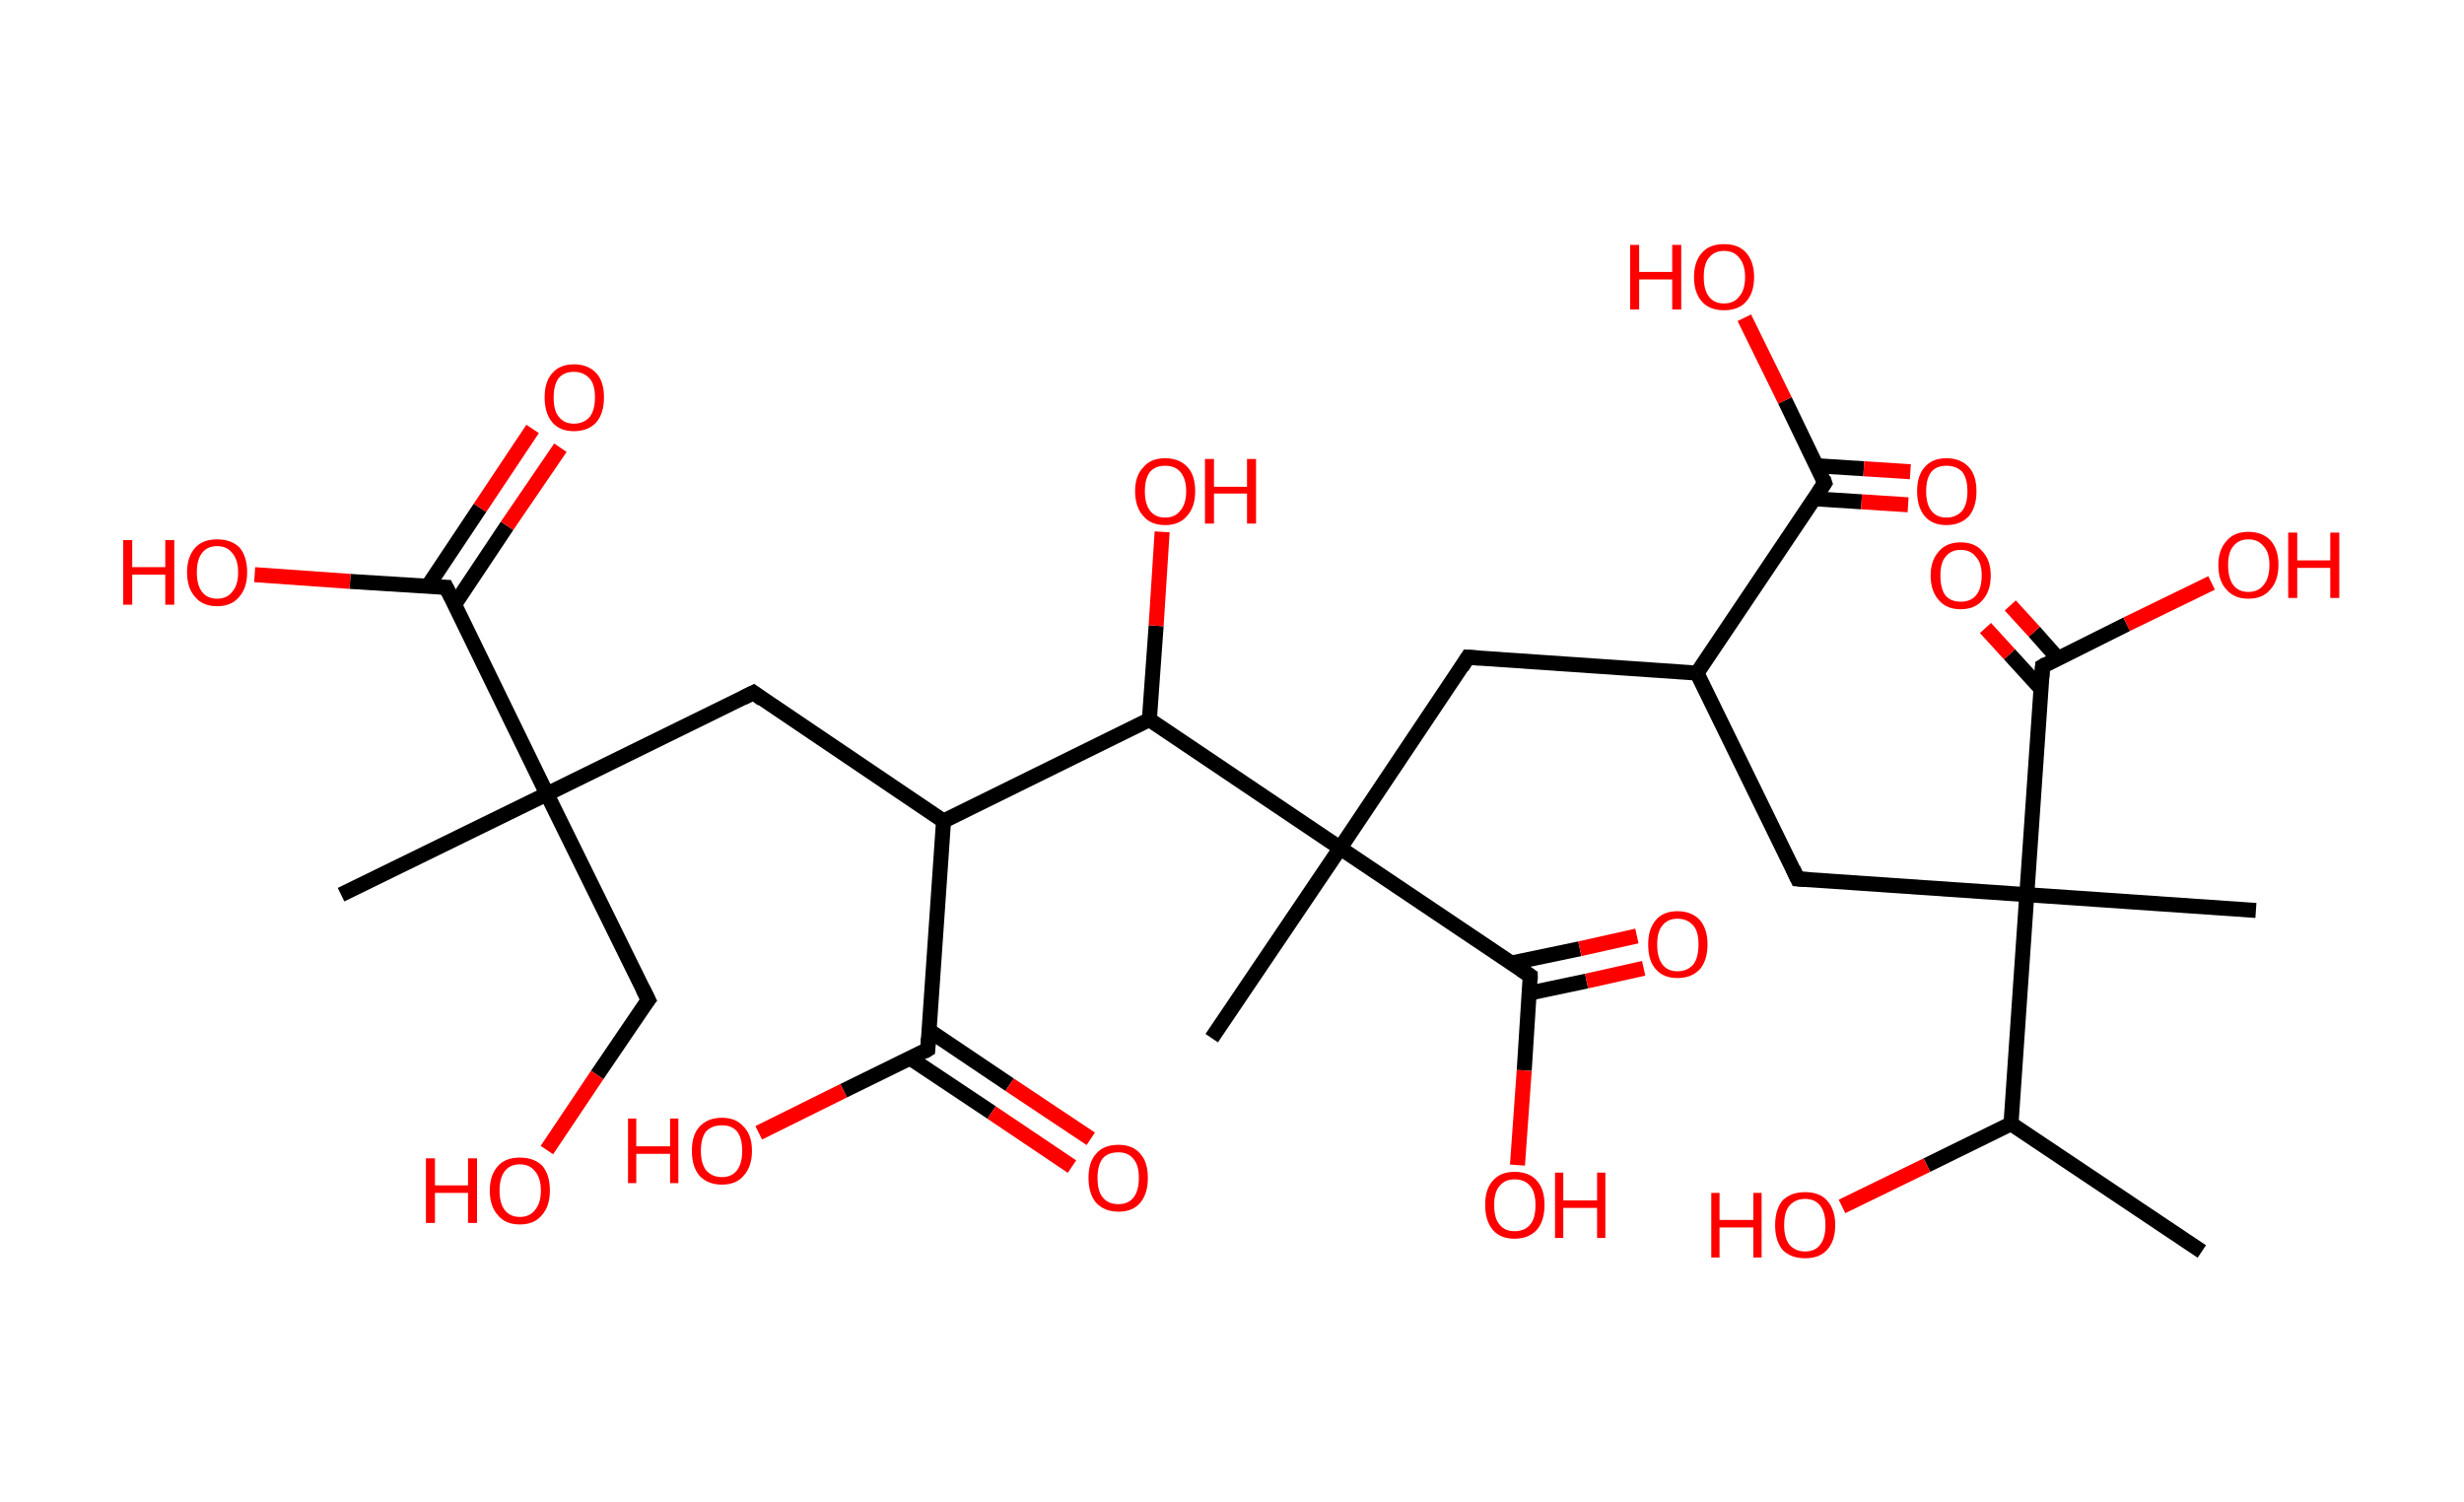 <?xml version='1.0' encoding='ASCII' standalone='yes'?>
<svg xmlns="http://www.w3.org/2000/svg" xmlns:rdkit="http://www.rdkit.org/xml" xmlns:xlink="http://www.w3.org/1999/xlink" version="1.1" baseProfile="full" xml:space="preserve" width="328px" height="200px" viewBox="0 0 328 200">
<!-- END OF HEADER -->
<rect style="opacity:1.0;fill:#FFFFFF;stroke:none" width="328.0" height="200.0" x="0.0" y="0.0"> </rect>
<path class="bond-0 atom-0 atom-1" d="M 293.1,166.6 L 267.7,149.6" style="fill:none;fill-rule:evenodd;stroke:#000000;stroke-width:2.0px;stroke-linecap:butt;stroke-linejoin:miter;stroke-opacity:1"/>
<path class="bond-1 atom-1 atom-2" d="M 267.7,149.6 L 256.5,155.1" style="fill:none;fill-rule:evenodd;stroke:#000000;stroke-width:2.0px;stroke-linecap:butt;stroke-linejoin:miter;stroke-opacity:1"/>
<path class="bond-1 atom-1 atom-2" d="M 256.5,155.1 L 245.2,160.6" style="fill:none;fill-rule:evenodd;stroke:#FF0000;stroke-width:2.0px;stroke-linecap:butt;stroke-linejoin:miter;stroke-opacity:1"/>
<path class="bond-2 atom-1 atom-3" d="M 267.7,149.6 L 269.8,119.1" style="fill:none;fill-rule:evenodd;stroke:#000000;stroke-width:2.0px;stroke-linecap:butt;stroke-linejoin:miter;stroke-opacity:1"/>
<path class="bond-3 atom-3 atom-4" d="M 269.8,119.1 L 300.3,121.2" style="fill:none;fill-rule:evenodd;stroke:#000000;stroke-width:2.0px;stroke-linecap:butt;stroke-linejoin:miter;stroke-opacity:1"/>
<path class="bond-4 atom-3 atom-5" d="M 269.8,119.1 L 239.3,117.0" style="fill:none;fill-rule:evenodd;stroke:#000000;stroke-width:2.0px;stroke-linecap:butt;stroke-linejoin:miter;stroke-opacity:1"/>
<path class="bond-5 atom-5 atom-6" d="M 239.3,117.0 L 225.9,89.6" style="fill:none;fill-rule:evenodd;stroke:#000000;stroke-width:2.0px;stroke-linecap:butt;stroke-linejoin:miter;stroke-opacity:1"/>
<path class="bond-6 atom-6 atom-7" d="M 225.9,89.6 L 195.4,87.5" style="fill:none;fill-rule:evenodd;stroke:#000000;stroke-width:2.0px;stroke-linecap:butt;stroke-linejoin:miter;stroke-opacity:1"/>
<path class="bond-7 atom-7 atom-8" d="M 195.4,87.5 L 178.4,112.9" style="fill:none;fill-rule:evenodd;stroke:#000000;stroke-width:2.0px;stroke-linecap:butt;stroke-linejoin:miter;stroke-opacity:1"/>
<path class="bond-8 atom-8 atom-9" d="M 178.4,112.9 L 161.3,138.2" style="fill:none;fill-rule:evenodd;stroke:#000000;stroke-width:2.0px;stroke-linecap:butt;stroke-linejoin:miter;stroke-opacity:1"/>
<path class="bond-9 atom-8 atom-10" d="M 178.4,112.9 L 203.7,129.9" style="fill:none;fill-rule:evenodd;stroke:#000000;stroke-width:2.0px;stroke-linecap:butt;stroke-linejoin:miter;stroke-opacity:1"/>
<path class="bond-10 atom-10 atom-11" d="M 203.6,132.2 L 211.2,130.6" style="fill:none;fill-rule:evenodd;stroke:#000000;stroke-width:2.0px;stroke-linecap:butt;stroke-linejoin:miter;stroke-opacity:1"/>
<path class="bond-10 atom-10 atom-11" d="M 211.2,130.6 L 218.8,128.9" style="fill:none;fill-rule:evenodd;stroke:#FF0000;stroke-width:2.0px;stroke-linecap:butt;stroke-linejoin:miter;stroke-opacity:1"/>
<path class="bond-10 atom-10 atom-11" d="M 201.2,128.2 L 210.3,126.3" style="fill:none;fill-rule:evenodd;stroke:#000000;stroke-width:2.0px;stroke-linecap:butt;stroke-linejoin:miter;stroke-opacity:1"/>
<path class="bond-10 atom-10 atom-11" d="M 210.3,126.3 L 217.9,124.6" style="fill:none;fill-rule:evenodd;stroke:#FF0000;stroke-width:2.0px;stroke-linecap:butt;stroke-linejoin:miter;stroke-opacity:1"/>
<path class="bond-11 atom-10 atom-12" d="M 203.7,129.9 L 202.9,142.5" style="fill:none;fill-rule:evenodd;stroke:#000000;stroke-width:2.0px;stroke-linecap:butt;stroke-linejoin:miter;stroke-opacity:1"/>
<path class="bond-11 atom-10 atom-12" d="M 202.9,142.5 L 202.0,155.1" style="fill:none;fill-rule:evenodd;stroke:#FF0000;stroke-width:2.0px;stroke-linecap:butt;stroke-linejoin:miter;stroke-opacity:1"/>
<path class="bond-12 atom-8 atom-13" d="M 178.4,112.9 L 153.0,95.8" style="fill:none;fill-rule:evenodd;stroke:#000000;stroke-width:2.0px;stroke-linecap:butt;stroke-linejoin:miter;stroke-opacity:1"/>
<path class="bond-13 atom-13 atom-14" d="M 153.0,95.8 L 153.9,83.3" style="fill:none;fill-rule:evenodd;stroke:#000000;stroke-width:2.0px;stroke-linecap:butt;stroke-linejoin:miter;stroke-opacity:1"/>
<path class="bond-13 atom-13 atom-14" d="M 153.9,83.3 L 154.7,70.8" style="fill:none;fill-rule:evenodd;stroke:#FF0000;stroke-width:2.0px;stroke-linecap:butt;stroke-linejoin:miter;stroke-opacity:1"/>
<path class="bond-14 atom-13 atom-15" d="M 153.0,95.8 L 125.6,109.3" style="fill:none;fill-rule:evenodd;stroke:#000000;stroke-width:2.0px;stroke-linecap:butt;stroke-linejoin:miter;stroke-opacity:1"/>
<path class="bond-15 atom-15 atom-16" d="M 125.6,109.3 L 100.3,92.2" style="fill:none;fill-rule:evenodd;stroke:#000000;stroke-width:2.0px;stroke-linecap:butt;stroke-linejoin:miter;stroke-opacity:1"/>
<path class="bond-16 atom-16 atom-17" d="M 100.3,92.2 L 72.8,105.7" style="fill:none;fill-rule:evenodd;stroke:#000000;stroke-width:2.0px;stroke-linecap:butt;stroke-linejoin:miter;stroke-opacity:1"/>
<path class="bond-17 atom-17 atom-18" d="M 72.8,105.7 L 45.4,119.1" style="fill:none;fill-rule:evenodd;stroke:#000000;stroke-width:2.0px;stroke-linecap:butt;stroke-linejoin:miter;stroke-opacity:1"/>
<path class="bond-18 atom-17 atom-19" d="M 72.8,105.7 L 86.3,133.1" style="fill:none;fill-rule:evenodd;stroke:#000000;stroke-width:2.0px;stroke-linecap:butt;stroke-linejoin:miter;stroke-opacity:1"/>
<path class="bond-19 atom-19 atom-20" d="M 86.3,133.1 L 79.5,143.1" style="fill:none;fill-rule:evenodd;stroke:#000000;stroke-width:2.0px;stroke-linecap:butt;stroke-linejoin:miter;stroke-opacity:1"/>
<path class="bond-19 atom-19 atom-20" d="M 79.5,143.1 L 72.8,153.1" style="fill:none;fill-rule:evenodd;stroke:#FF0000;stroke-width:2.0px;stroke-linecap:butt;stroke-linejoin:miter;stroke-opacity:1"/>
<path class="bond-20 atom-17 atom-21" d="M 72.8,105.7 L 59.4,78.2" style="fill:none;fill-rule:evenodd;stroke:#000000;stroke-width:2.0px;stroke-linecap:butt;stroke-linejoin:miter;stroke-opacity:1"/>
<path class="bond-21 atom-21 atom-22" d="M 60.5,80.5 L 67.5,70.0" style="fill:none;fill-rule:evenodd;stroke:#000000;stroke-width:2.0px;stroke-linecap:butt;stroke-linejoin:miter;stroke-opacity:1"/>
<path class="bond-21 atom-21 atom-22" d="M 67.5,70.0 L 74.6,59.6" style="fill:none;fill-rule:evenodd;stroke:#FF0000;stroke-width:2.0px;stroke-linecap:butt;stroke-linejoin:miter;stroke-opacity:1"/>
<path class="bond-21 atom-21 atom-22" d="M 56.9,78.1 L 63.9,67.6" style="fill:none;fill-rule:evenodd;stroke:#000000;stroke-width:2.0px;stroke-linecap:butt;stroke-linejoin:miter;stroke-opacity:1"/>
<path class="bond-21 atom-21 atom-22" d="M 63.9,67.6 L 70.9,57.1" style="fill:none;fill-rule:evenodd;stroke:#FF0000;stroke-width:2.0px;stroke-linecap:butt;stroke-linejoin:miter;stroke-opacity:1"/>
<path class="bond-22 atom-21 atom-23" d="M 59.4,78.2 L 46.6,77.4" style="fill:none;fill-rule:evenodd;stroke:#000000;stroke-width:2.0px;stroke-linecap:butt;stroke-linejoin:miter;stroke-opacity:1"/>
<path class="bond-22 atom-21 atom-23" d="M 46.6,77.4 L 33.9,76.5" style="fill:none;fill-rule:evenodd;stroke:#FF0000;stroke-width:2.0px;stroke-linecap:butt;stroke-linejoin:miter;stroke-opacity:1"/>
<path class="bond-23 atom-15 atom-24" d="M 125.6,109.3 L 123.5,139.7" style="fill:none;fill-rule:evenodd;stroke:#000000;stroke-width:2.0px;stroke-linecap:butt;stroke-linejoin:miter;stroke-opacity:1"/>
<path class="bond-24 atom-24 atom-25" d="M 121.2,140.9 L 132.0,148.1" style="fill:none;fill-rule:evenodd;stroke:#000000;stroke-width:2.0px;stroke-linecap:butt;stroke-linejoin:miter;stroke-opacity:1"/>
<path class="bond-24 atom-24 atom-25" d="M 132.0,148.1 L 142.7,155.3" style="fill:none;fill-rule:evenodd;stroke:#FF0000;stroke-width:2.0px;stroke-linecap:butt;stroke-linejoin:miter;stroke-opacity:1"/>
<path class="bond-24 atom-24 atom-25" d="M 123.7,137.2 L 134.4,144.4" style="fill:none;fill-rule:evenodd;stroke:#000000;stroke-width:2.0px;stroke-linecap:butt;stroke-linejoin:miter;stroke-opacity:1"/>
<path class="bond-24 atom-24 atom-25" d="M 134.4,144.4 L 145.2,151.6" style="fill:none;fill-rule:evenodd;stroke:#FF0000;stroke-width:2.0px;stroke-linecap:butt;stroke-linejoin:miter;stroke-opacity:1"/>
<path class="bond-25 atom-24 atom-26" d="M 123.5,139.7 L 112.3,145.2" style="fill:none;fill-rule:evenodd;stroke:#000000;stroke-width:2.0px;stroke-linecap:butt;stroke-linejoin:miter;stroke-opacity:1"/>
<path class="bond-25 atom-24 atom-26" d="M 112.3,145.2 L 101.0,150.8" style="fill:none;fill-rule:evenodd;stroke:#FF0000;stroke-width:2.0px;stroke-linecap:butt;stroke-linejoin:miter;stroke-opacity:1"/>
<path class="bond-26 atom-6 atom-27" d="M 225.9,89.6 L 242.9,64.3" style="fill:none;fill-rule:evenodd;stroke:#000000;stroke-width:2.0px;stroke-linecap:butt;stroke-linejoin:miter;stroke-opacity:1"/>
<path class="bond-27 atom-27 atom-28" d="M 241.5,66.4 L 247.8,66.8" style="fill:none;fill-rule:evenodd;stroke:#000000;stroke-width:2.0px;stroke-linecap:butt;stroke-linejoin:miter;stroke-opacity:1"/>
<path class="bond-27 atom-27 atom-28" d="M 247.8,66.8 L 254.0,67.2" style="fill:none;fill-rule:evenodd;stroke:#FF0000;stroke-width:2.0px;stroke-linecap:butt;stroke-linejoin:miter;stroke-opacity:1"/>
<path class="bond-27 atom-27 atom-28" d="M 241.8,62.0 L 248.1,62.4" style="fill:none;fill-rule:evenodd;stroke:#000000;stroke-width:2.0px;stroke-linecap:butt;stroke-linejoin:miter;stroke-opacity:1"/>
<path class="bond-27 atom-27 atom-28" d="M 248.1,62.4 L 254.3,62.8" style="fill:none;fill-rule:evenodd;stroke:#FF0000;stroke-width:2.0px;stroke-linecap:butt;stroke-linejoin:miter;stroke-opacity:1"/>
<path class="bond-28 atom-27 atom-29" d="M 242.9,64.3 L 237.6,53.3" style="fill:none;fill-rule:evenodd;stroke:#000000;stroke-width:2.0px;stroke-linecap:butt;stroke-linejoin:miter;stroke-opacity:1"/>
<path class="bond-28 atom-27 atom-29" d="M 237.6,53.3 L 232.2,42.3" style="fill:none;fill-rule:evenodd;stroke:#FF0000;stroke-width:2.0px;stroke-linecap:butt;stroke-linejoin:miter;stroke-opacity:1"/>
<path class="bond-29 atom-3 atom-30" d="M 269.8,119.1 L 271.9,88.7" style="fill:none;fill-rule:evenodd;stroke:#000000;stroke-width:2.0px;stroke-linecap:butt;stroke-linejoin:miter;stroke-opacity:1"/>
<path class="bond-30 atom-30 atom-31" d="M 273.9,87.6 L 270.8,84.1" style="fill:none;fill-rule:evenodd;stroke:#000000;stroke-width:2.0px;stroke-linecap:butt;stroke-linejoin:miter;stroke-opacity:1"/>
<path class="bond-30 atom-30 atom-31" d="M 270.8,84.1 L 267.6,80.6" style="fill:none;fill-rule:evenodd;stroke:#FF0000;stroke-width:2.0px;stroke-linecap:butt;stroke-linejoin:miter;stroke-opacity:1"/>
<path class="bond-30 atom-30 atom-31" d="M 271.7,91.7 L 267.5,87.1" style="fill:none;fill-rule:evenodd;stroke:#000000;stroke-width:2.0px;stroke-linecap:butt;stroke-linejoin:miter;stroke-opacity:1"/>
<path class="bond-30 atom-30 atom-31" d="M 267.5,87.1 L 264.3,83.6" style="fill:none;fill-rule:evenodd;stroke:#FF0000;stroke-width:2.0px;stroke-linecap:butt;stroke-linejoin:miter;stroke-opacity:1"/>
<path class="bond-31 atom-30 atom-32" d="M 271.9,88.7 L 283.1,83.1" style="fill:none;fill-rule:evenodd;stroke:#000000;stroke-width:2.0px;stroke-linecap:butt;stroke-linejoin:miter;stroke-opacity:1"/>
<path class="bond-31 atom-30 atom-32" d="M 283.1,83.1 L 294.4,77.6" style="fill:none;fill-rule:evenodd;stroke:#FF0000;stroke-width:2.0px;stroke-linecap:butt;stroke-linejoin:miter;stroke-opacity:1"/>
<path d="M 240.8,117.1 L 239.3,117.0 L 238.7,115.7" style="fill:none;stroke:#000000;stroke-width:2.0px;stroke-linecap:butt;stroke-linejoin:miter;stroke-opacity:1;"/>
<path d="M 196.9,87.6 L 195.4,87.5 L 194.6,88.8" style="fill:none;stroke:#000000;stroke-width:2.0px;stroke-linecap:butt;stroke-linejoin:miter;stroke-opacity:1;"/>
<path d="M 202.5,129.1 L 203.7,129.9 L 203.7,130.5" style="fill:none;stroke:#000000;stroke-width:2.0px;stroke-linecap:butt;stroke-linejoin:miter;stroke-opacity:1;"/>
<path d="M 101.5,93.1 L 100.3,92.2 L 98.9,92.9" style="fill:none;stroke:#000000;stroke-width:2.0px;stroke-linecap:butt;stroke-linejoin:miter;stroke-opacity:1;"/>
<path d="M 85.6,131.7 L 86.3,133.1 L 85.9,133.6" style="fill:none;stroke:#000000;stroke-width:2.0px;stroke-linecap:butt;stroke-linejoin:miter;stroke-opacity:1;"/>
<path d="M 60.1,79.6 L 59.4,78.2 L 58.7,78.2" style="fill:none;stroke:#000000;stroke-width:2.0px;stroke-linecap:butt;stroke-linejoin:miter;stroke-opacity:1;"/>
<path d="M 123.6,138.2 L 123.5,139.7 L 123.0,140.0" style="fill:none;stroke:#000000;stroke-width:2.0px;stroke-linecap:butt;stroke-linejoin:miter;stroke-opacity:1;"/>
<path d="M 242.1,65.5 L 242.9,64.3 L 242.7,63.7" style="fill:none;stroke:#000000;stroke-width:2.0px;stroke-linecap:butt;stroke-linejoin:miter;stroke-opacity:1;"/>
<path d="M 271.8,90.2 L 271.9,88.7 L 272.4,88.4" style="fill:none;stroke:#000000;stroke-width:2.0px;stroke-linecap:butt;stroke-linejoin:miter;stroke-opacity:1;"/>
<path class="atom-2" d="M 227.8 158.8 L 228.9 158.8 L 228.9 162.4 L 233.4 162.4 L 233.4 158.8 L 234.5 158.8 L 234.5 167.4 L 233.4 167.4 L 233.4 163.4 L 228.9 163.4 L 228.9 167.4 L 227.8 167.4 L 227.8 158.8 " fill="#FF0000"/>
<path class="atom-2" d="M 236.3 163.1 Q 236.3 161.0, 237.3 159.8 Q 238.4 158.7, 240.3 158.7 Q 242.2 158.7, 243.2 159.8 Q 244.3 161.0, 244.3 163.1 Q 244.3 165.2, 243.2 166.4 Q 242.2 167.5, 240.3 167.5 Q 238.4 167.5, 237.3 166.4 Q 236.3 165.2, 236.3 163.1 M 240.3 166.6 Q 241.6 166.6, 242.3 165.7 Q 243.0 164.8, 243.0 163.1 Q 243.0 161.4, 242.3 160.5 Q 241.6 159.6, 240.3 159.6 Q 239.0 159.6, 238.2 160.5 Q 237.5 161.3, 237.5 163.1 Q 237.5 164.8, 238.2 165.7 Q 239.0 166.6, 240.3 166.6 " fill="#FF0000"/>
<path class="atom-11" d="M 219.4 125.7 Q 219.4 123.7, 220.4 122.5 Q 221.4 121.3, 223.3 121.3 Q 225.2 121.3, 226.3 122.5 Q 227.3 123.7, 227.3 125.7 Q 227.3 127.8, 226.3 129.0 Q 225.2 130.2, 223.3 130.2 Q 221.4 130.2, 220.4 129.0 Q 219.4 127.9, 219.4 125.7 M 223.3 129.3 Q 224.6 129.3, 225.4 128.4 Q 226.1 127.5, 226.1 125.7 Q 226.1 124.0, 225.4 123.2 Q 224.6 122.3, 223.3 122.3 Q 222.0 122.3, 221.3 123.2 Q 220.6 124.0, 220.6 125.7 Q 220.6 127.5, 221.3 128.4 Q 222.0 129.3, 223.3 129.3 " fill="#FF0000"/>
<path class="atom-12" d="M 197.7 160.4 Q 197.7 158.3, 198.7 157.2 Q 199.7 156.0, 201.6 156.0 Q 203.6 156.0, 204.6 157.2 Q 205.6 158.3, 205.6 160.4 Q 205.6 162.5, 204.6 163.7 Q 203.5 164.9, 201.6 164.9 Q 199.7 164.9, 198.7 163.7 Q 197.7 162.5, 197.7 160.4 M 201.6 163.9 Q 203.0 163.9, 203.7 163.0 Q 204.4 162.2, 204.4 160.4 Q 204.4 158.7, 203.7 157.9 Q 203.0 157.0, 201.6 157.0 Q 200.3 157.0, 199.6 157.9 Q 198.9 158.7, 198.9 160.4 Q 198.9 162.2, 199.6 163.0 Q 200.3 163.9, 201.6 163.9 " fill="#FF0000"/>
<path class="atom-12" d="M 207.0 156.1 L 208.1 156.1 L 208.1 159.8 L 212.6 159.8 L 212.6 156.1 L 213.7 156.1 L 213.7 164.8 L 212.6 164.8 L 212.6 160.8 L 208.1 160.8 L 208.1 164.8 L 207.0 164.8 L 207.0 156.1 " fill="#FF0000"/>
<path class="atom-14" d="M 151.1 65.4 Q 151.1 63.3, 152.2 62.2 Q 153.2 61.0, 155.1 61.0 Q 157.0 61.0, 158.1 62.2 Q 159.1 63.3, 159.1 65.4 Q 159.1 67.5, 158.0 68.7 Q 157.0 69.9, 155.1 69.9 Q 153.2 69.9, 152.2 68.7 Q 151.1 67.5, 151.1 65.4 M 155.1 68.9 Q 156.4 68.9, 157.1 68.0 Q 157.9 67.1, 157.9 65.4 Q 157.9 63.7, 157.1 62.8 Q 156.4 62.0, 155.1 62.0 Q 153.8 62.0, 153.1 62.8 Q 152.4 63.7, 152.4 65.4 Q 152.4 67.1, 153.1 68.0 Q 153.8 68.9, 155.1 68.9 " fill="#FF0000"/>
<path class="atom-14" d="M 160.4 61.1 L 161.6 61.1 L 161.6 64.8 L 166.0 64.8 L 166.0 61.1 L 167.2 61.1 L 167.2 69.7 L 166.0 69.7 L 166.0 65.7 L 161.6 65.7 L 161.6 69.7 L 160.4 69.7 L 160.4 61.1 " fill="#FF0000"/>
<path class="atom-20" d="M 56.7 154.2 L 57.9 154.2 L 57.9 157.8 L 62.3 157.8 L 62.3 154.2 L 63.5 154.2 L 63.5 162.8 L 62.3 162.8 L 62.3 158.8 L 57.9 158.8 L 57.9 162.8 L 56.7 162.8 L 56.7 154.2 " fill="#FF0000"/>
<path class="atom-20" d="M 65.2 158.5 Q 65.2 156.4, 66.3 155.2 Q 67.3 154.1, 69.2 154.1 Q 71.1 154.1, 72.2 155.2 Q 73.2 156.4, 73.2 158.5 Q 73.2 160.6, 72.1 161.8 Q 71.1 163.0, 69.2 163.0 Q 67.3 163.0, 66.3 161.8 Q 65.2 160.6, 65.2 158.5 M 69.2 162.0 Q 70.5 162.0, 71.2 161.1 Q 72.0 160.2, 72.0 158.5 Q 72.0 156.8, 71.2 155.9 Q 70.5 155.0, 69.2 155.0 Q 67.9 155.0, 67.2 155.9 Q 66.5 156.8, 66.5 158.5 Q 66.5 160.2, 67.2 161.1 Q 67.9 162.0, 69.2 162.0 " fill="#FF0000"/>
<path class="atom-22" d="M 72.5 52.9 Q 72.5 50.8, 73.5 49.7 Q 74.5 48.5, 76.4 48.5 Q 78.3 48.5, 79.4 49.7 Q 80.4 50.8, 80.4 52.9 Q 80.4 55.0, 79.4 56.2 Q 78.3 57.4, 76.4 57.4 Q 74.5 57.4, 73.5 56.2 Q 72.5 55.0, 72.5 52.9 M 76.4 56.4 Q 77.7 56.4, 78.5 55.5 Q 79.2 54.6, 79.2 52.9 Q 79.2 51.2, 78.5 50.4 Q 77.7 49.5, 76.4 49.5 Q 75.1 49.5, 74.4 50.3 Q 73.7 51.2, 73.7 52.9 Q 73.7 54.7, 74.4 55.5 Q 75.1 56.4, 76.4 56.4 " fill="#FF0000"/>
<path class="atom-23" d="M 16.4 71.9 L 17.6 71.9 L 17.6 75.5 L 22.0 75.5 L 22.0 71.9 L 23.2 71.9 L 23.2 80.5 L 22.0 80.5 L 22.0 76.5 L 17.6 76.5 L 17.6 80.5 L 16.4 80.5 L 16.4 71.9 " fill="#FF0000"/>
<path class="atom-23" d="M 24.9 76.2 Q 24.9 74.1, 26.0 72.9 Q 27.0 71.8, 28.9 71.8 Q 30.8 71.8, 31.9 72.9 Q 32.9 74.1, 32.9 76.2 Q 32.9 78.3, 31.8 79.5 Q 30.8 80.7, 28.9 80.7 Q 27.0 80.7, 26.0 79.5 Q 24.9 78.3, 24.9 76.2 M 28.9 79.7 Q 30.2 79.7, 30.9 78.8 Q 31.7 77.9, 31.7 76.2 Q 31.7 74.5, 30.9 73.6 Q 30.2 72.7, 28.9 72.7 Q 27.6 72.7, 26.9 73.6 Q 26.2 74.5, 26.2 76.2 Q 26.2 77.9, 26.9 78.8 Q 27.6 79.7, 28.9 79.7 " fill="#FF0000"/>
<path class="atom-25" d="M 144.9 156.8 Q 144.9 154.7, 145.9 153.6 Q 146.9 152.4, 148.9 152.4 Q 150.8 152.4, 151.8 153.6 Q 152.8 154.7, 152.8 156.8 Q 152.8 158.9, 151.8 160.1 Q 150.8 161.3, 148.9 161.3 Q 147.0 161.3, 145.9 160.1 Q 144.9 158.9, 144.9 156.8 M 148.9 160.3 Q 150.2 160.3, 150.9 159.4 Q 151.6 158.5, 151.6 156.8 Q 151.6 155.1, 150.9 154.3 Q 150.2 153.4, 148.9 153.4 Q 147.5 153.4, 146.8 154.2 Q 146.1 155.1, 146.1 156.8 Q 146.1 158.6, 146.8 159.4 Q 147.5 160.3, 148.9 160.3 " fill="#FF0000"/>
<path class="atom-26" d="M 83.6 148.9 L 84.7 148.9 L 84.7 152.6 L 89.2 152.6 L 89.2 148.9 L 90.3 148.9 L 90.3 157.5 L 89.2 157.5 L 89.2 153.6 L 84.7 153.6 L 84.7 157.5 L 83.6 157.5 L 83.6 148.9 " fill="#FF0000"/>
<path class="atom-26" d="M 92.1 153.2 Q 92.1 151.1, 93.1 150.0 Q 94.2 148.8, 96.1 148.8 Q 98.0 148.8, 99.0 150.0 Q 100.1 151.1, 100.1 153.2 Q 100.1 155.3, 99.0 156.5 Q 98.0 157.7, 96.1 157.7 Q 94.2 157.7, 93.1 156.5 Q 92.1 155.3, 92.1 153.2 M 96.1 156.7 Q 97.4 156.7, 98.1 155.8 Q 98.8 154.9, 98.8 153.2 Q 98.8 151.5, 98.1 150.6 Q 97.4 149.8, 96.1 149.8 Q 94.8 149.8, 94.0 150.6 Q 93.3 151.5, 93.3 153.2 Q 93.3 154.9, 94.0 155.8 Q 94.8 156.7, 96.1 156.7 " fill="#FF0000"/>
<path class="atom-28" d="M 255.2 65.4 Q 255.2 63.3, 256.2 62.2 Q 257.2 61.0, 259.1 61.0 Q 261.0 61.0, 262.1 62.2 Q 263.1 63.3, 263.1 65.4 Q 263.1 67.5, 262.1 68.7 Q 261.0 69.9, 259.1 69.9 Q 257.2 69.9, 256.2 68.7 Q 255.2 67.5, 255.2 65.4 M 259.1 68.9 Q 260.4 68.9, 261.2 68.0 Q 261.9 67.1, 261.9 65.4 Q 261.9 63.7, 261.2 62.8 Q 260.4 62.0, 259.1 62.0 Q 257.8 62.0, 257.1 62.8 Q 256.4 63.7, 256.4 65.4 Q 256.4 67.1, 257.1 68.0 Q 257.8 68.9, 259.1 68.9 " fill="#FF0000"/>
<path class="atom-29" d="M 217.0 32.6 L 218.2 32.6 L 218.2 36.2 L 222.6 36.2 L 222.6 32.6 L 223.8 32.6 L 223.8 41.2 L 222.6 41.2 L 222.6 37.2 L 218.2 37.2 L 218.2 41.2 L 217.0 41.2 L 217.0 32.6 " fill="#FF0000"/>
<path class="atom-29" d="M 225.5 36.9 Q 225.5 34.8, 226.6 33.6 Q 227.6 32.5, 229.5 32.5 Q 231.4 32.5, 232.4 33.6 Q 233.5 34.8, 233.5 36.9 Q 233.5 39.0, 232.4 40.2 Q 231.4 41.3, 229.5 41.3 Q 227.6 41.3, 226.6 40.2 Q 225.5 39.0, 225.5 36.9 M 229.5 40.4 Q 230.8 40.4, 231.5 39.5 Q 232.3 38.6, 232.3 36.9 Q 232.3 35.2, 231.5 34.3 Q 230.8 33.4, 229.5 33.4 Q 228.2 33.4, 227.5 34.3 Q 226.8 35.1, 226.8 36.9 Q 226.8 38.6, 227.5 39.5 Q 228.2 40.4, 229.5 40.4 " fill="#FF0000"/>
<path class="atom-31" d="M 257.0 76.6 Q 257.0 74.6, 258.1 73.4 Q 259.1 72.2, 261.0 72.2 Q 262.9 72.2, 263.9 73.4 Q 265.0 74.6, 265.0 76.6 Q 265.0 78.7, 263.9 79.9 Q 262.9 81.1, 261.0 81.1 Q 259.1 81.1, 258.1 79.9 Q 257.0 78.7, 257.0 76.6 M 261.0 80.1 Q 262.3 80.1, 263.0 79.3 Q 263.8 78.4, 263.8 76.6 Q 263.8 74.9, 263.0 74.1 Q 262.3 73.2, 261.0 73.2 Q 259.7 73.2, 259.0 74.1 Q 258.3 74.9, 258.3 76.6 Q 258.3 78.4, 259.0 79.3 Q 259.7 80.1, 261.0 80.1 " fill="#FF0000"/>
<path class="atom-32" d="M 295.3 75.2 Q 295.3 73.2, 296.4 72.0 Q 297.4 70.8, 299.3 70.8 Q 301.2 70.8, 302.3 72.0 Q 303.3 73.2, 303.3 75.2 Q 303.3 77.3, 302.2 78.5 Q 301.2 79.7, 299.3 79.7 Q 297.4 79.7, 296.4 78.5 Q 295.3 77.4, 295.3 75.2 M 299.3 78.8 Q 300.6 78.8, 301.3 77.9 Q 302.1 77.0, 302.1 75.2 Q 302.1 73.5, 301.3 72.7 Q 300.6 71.8, 299.3 71.8 Q 298.0 71.8, 297.3 72.7 Q 296.6 73.5, 296.6 75.2 Q 296.6 77.0, 297.3 77.9 Q 298.0 78.8, 299.3 78.8 " fill="#FF0000"/>
<path class="atom-32" d="M 304.6 70.9 L 305.8 70.9 L 305.8 74.6 L 310.2 74.6 L 310.2 70.9 L 311.4 70.9 L 311.4 79.6 L 310.2 79.6 L 310.2 75.6 L 305.8 75.6 L 305.8 79.6 L 304.6 79.6 L 304.6 70.9 " fill="#FF0000"/>
</svg>
